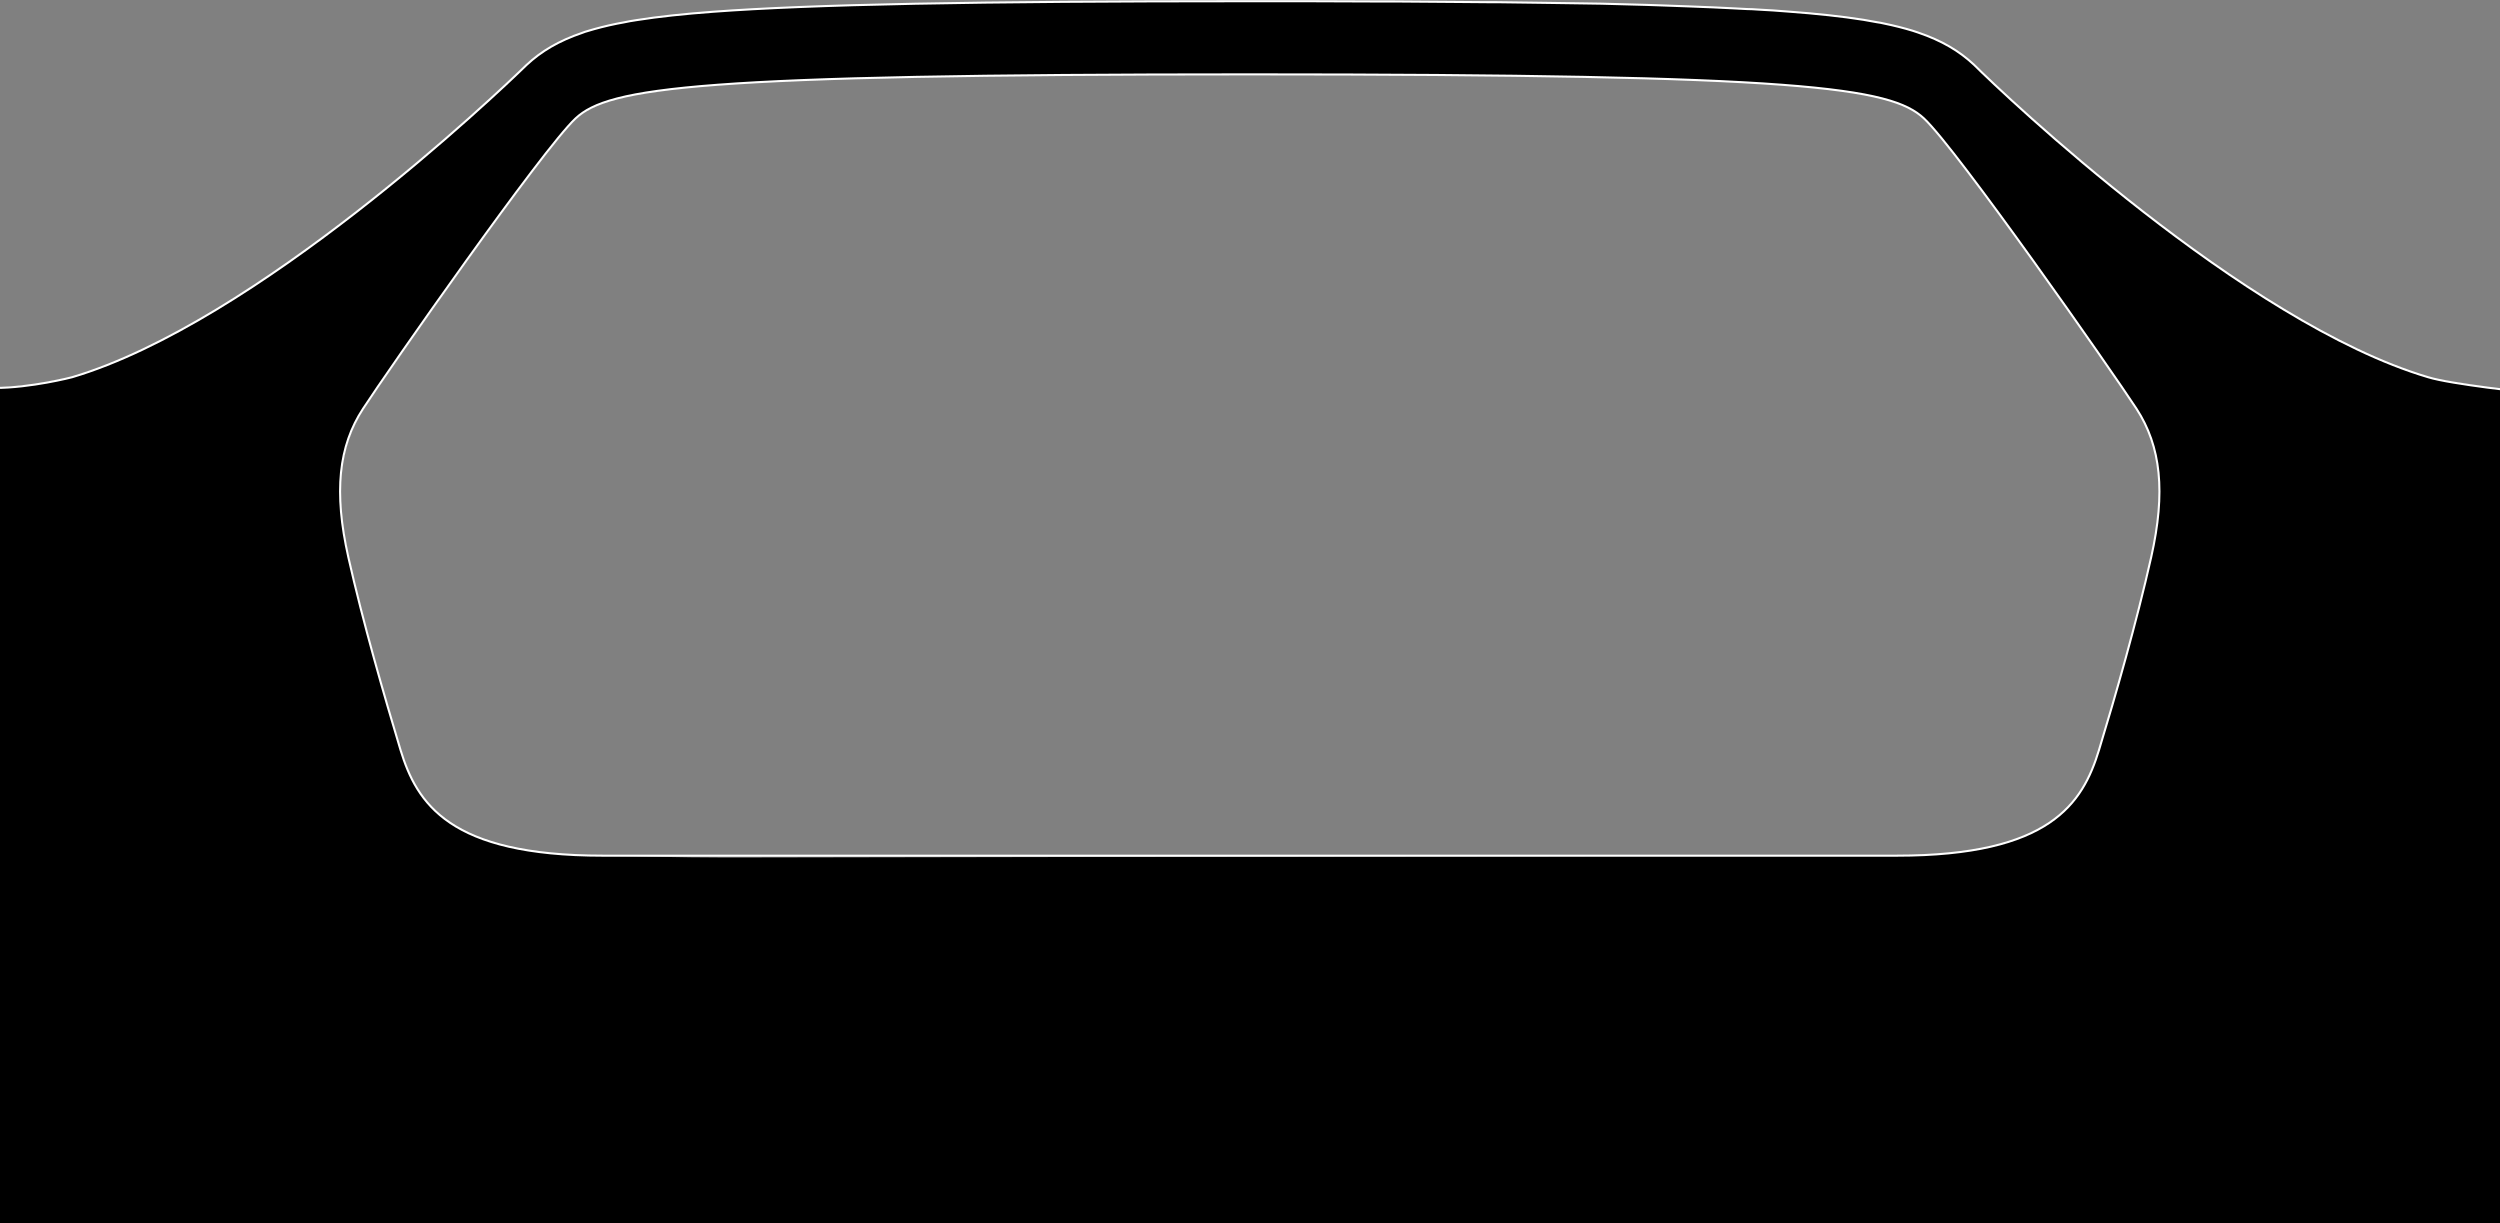 <?xml version="1.0" encoding="utf-8"?>
<!-- Generator: Adobe Illustrator 20.1.0, SVG Export Plug-In . SVG Version: 6.00 Build 0)  -->
<svg version="1.1" id="Ebene_1" xmlns="http://www.w3.org/2000/svg" xmlns:xlink="http://www.w3.org/1999/xlink" x="0px" y="0px"
	 viewBox="0 0 1022 500" style="enable-background:new 0 0 1022 500;" xml:space="preserve">
<rect x="0" y="0" width="1022" height="500" fill="#808080" stroke="none"/>
<style type="text/css">
	.st0{fill:none;stroke:#FFFFFF;stroke-width:0.85;stroke-linecap:round;stroke-miterlimit:10;}
</style>
<path d="M1056.8,163.2c0,0-43.3-4.5-64.3-8.9C917.4,131.9,819.2,38.7,807,26.5c-6.1-5.7-13.2-9.9-22.9-13.2
	c-0.7-0.2-1.4-0.5-2.1-0.7c-3.6-1.1-7.5-2.1-11.9-3c-0.9-0.2-1.8-0.4-2.7-0.5c-1.8-0.3-3.7-0.7-5.6-1c-8.8-1.4-19-2.5-31.2-3.4
	c-3.8-0.3-7.8-0.6-12.1-0.8c-1.4-0.1-2.9-0.2-4.3-0.2c-4.4-0.2-9.1-0.5-14-0.7c-2.5-0.1-5-0.2-7.6-0.3c-0.9,0-1.7-0.1-2.6-0.1
	c-1.8-0.1-3.6-0.1-5.4-0.2c-1.8-0.1-3.7-0.1-5.6-0.2c-1.9-0.1-3.8-0.1-5.8-0.2c-5.9-0.2-12-0.3-18.5-0.5c-2.2,0-4.4-0.1-6.6-0.1
	c-2.2,0-4.5-0.1-6.8-0.1s-4.6-0.1-7-0.1c-2.4,0-4.8-0.1-7.2-0.1c-4.9-0.1-9.9-0.1-15.1-0.2c-1.3,0-2.6,0-3.9,0c-4,0-8-0.1-12.1-0.1
	c-8.3-0.1-16.9-0.1-25.9-0.2c-3,0-6.1,0-9.2,0c-15.5-0.1-32-0.1-49.7-0.1c-113.4,0-179,1.3-219.6,4.3c-12.1,0.9-22.4,2-31.2,3.4
	c-2,0.3-3.8,0.6-5.6,1c-0.9,0.2-1.8,0.3-2.7,0.5c-4.4,0.9-8.3,1.9-11.9,3c-0.7,0.2-1.4,0.4-2.1,0.7c-9.7,3.3-16.8,7.5-22.9,13.2
	C202.8,38.7,104.6,131.9,29.5,154.2l-16,3.1l-15.3,1.3l-29.7,4.9l1.7,373.7l1088.7,4L1056.8,163.2z M879.5,227.8
	c-6,26.7-14.7,56.7-21.3,78.7c-6.7,22-20,43.3-82.7,43.3c-12.2,0-29.5,0-49.3,0h0l0,0l-429.3,0.8c-19.9,0-38.1-0.7-50.3-0.7
	c-62.7,0-76-21.3-82.7-43.3c-6.7-22-15.3-52-21.3-78.7c-6-26.7-4-45.3,6-60.7c10-15.3,73.3-106,86.9-118.7
	c13.6-12.7,49.8-18,275.6-18s262,5.3,275.6,18c13.6,12.7,76.9,103.3,86.9,118.7C883.5,182.4,885.5,201.1,879.5,227.8z"/>
<path class="st0" d="M1033.9,160.5c0,0-32-3.4-41.3-6.3C917.4,131.9,819.2,38.7,807,26.5l0,0c-6.1-5.7-13.2-9.9-22.9-13.2
	c-0.7-0.2-1.4-0.5-2.1-0.7c-3.6-1.1-7.5-2.1-11.9-3c-0.9-0.2-1.8-0.4-2.7-0.5c-1.8-0.3-3.7-0.7-5.6-1c-8.8-1.4-19-2.5-31.2-3.4
	c-3.8-0.3-7.8-0.6-12.1-0.8c-1.4-0.1-2.9-0.2-4.3-0.2c-4.4-0.2-9.1-0.5-14-0.7c-2.5-0.1-5-0.2-7.6-0.3c-0.9,0-1.7-0.1-2.6-0.1
	c-1.8-0.1-3.6-0.1-5.4-0.2c-1.8-0.1-3.7-0.1-5.6-0.2c-1.9-0.1-3.8-0.1-5.8-0.2c-5.9-0.2-12-0.3-18.5-0.5c-2.2,0-4.4-0.1-6.6-0.1
	c-2.2,0-4.5-0.1-6.8-0.1s-4.6-0.1-7-0.1c-2.4,0-4.8-0.1-7.2-0.1c-4.9-0.1-9.9-0.1-15.1-0.2c-1.3,0-2.6,0-3.9,0c-4,0-8-0.1-12.1-0.1
	c-8.3-0.1-16.9-0.1-25.9-0.2c-3,0-6.1,0-9.2,0c-15.5-0.1-32-0.1-49.7-0.1c-113.4,0-179,1.3-219.6,4.3c-12.1,0.9-22.4,2-31.2,3.4
	c-2,0.3-3.8,0.6-5.6,1c-0.9,0.2-1.8,0.3-2.7,0.5c-4.4,0.9-8.3,1.9-11.9,3c-0.7,0.2-1.4,0.4-2.1,0.7c-9.7,3.3-16.8,7.5-22.9,13.2l0,0
	C202.8,38.7,104.6,131.9,29.5,154.2c0,0-16.8,4.4-31.9,4.4"/>
<path class="st0" d="M726.1,349.8c0,0,37.1,0,49.3,0c62.7,0,76-21.3,82.7-43.3c6.7-22,15.3-52,21.3-78.7c6-26.7,4-45.3-6-60.7
	c-10-15.3-73.3-106-86.9-118.7c-13.6-12.7-49.8-18-275.6-18c-225.8,0-262,5.3-275.6,18c-13.6,12.7-76.9,103.3-86.9,118.7
	c-10,15.3-12,34-6,60.7c6,26.7,14.7,56.7,21.3,78.7c6.7,22,20,43.3,82.7,43.3c12.2,0,49.3,0,49.3,0L726.1,349.8"/>
</svg>
